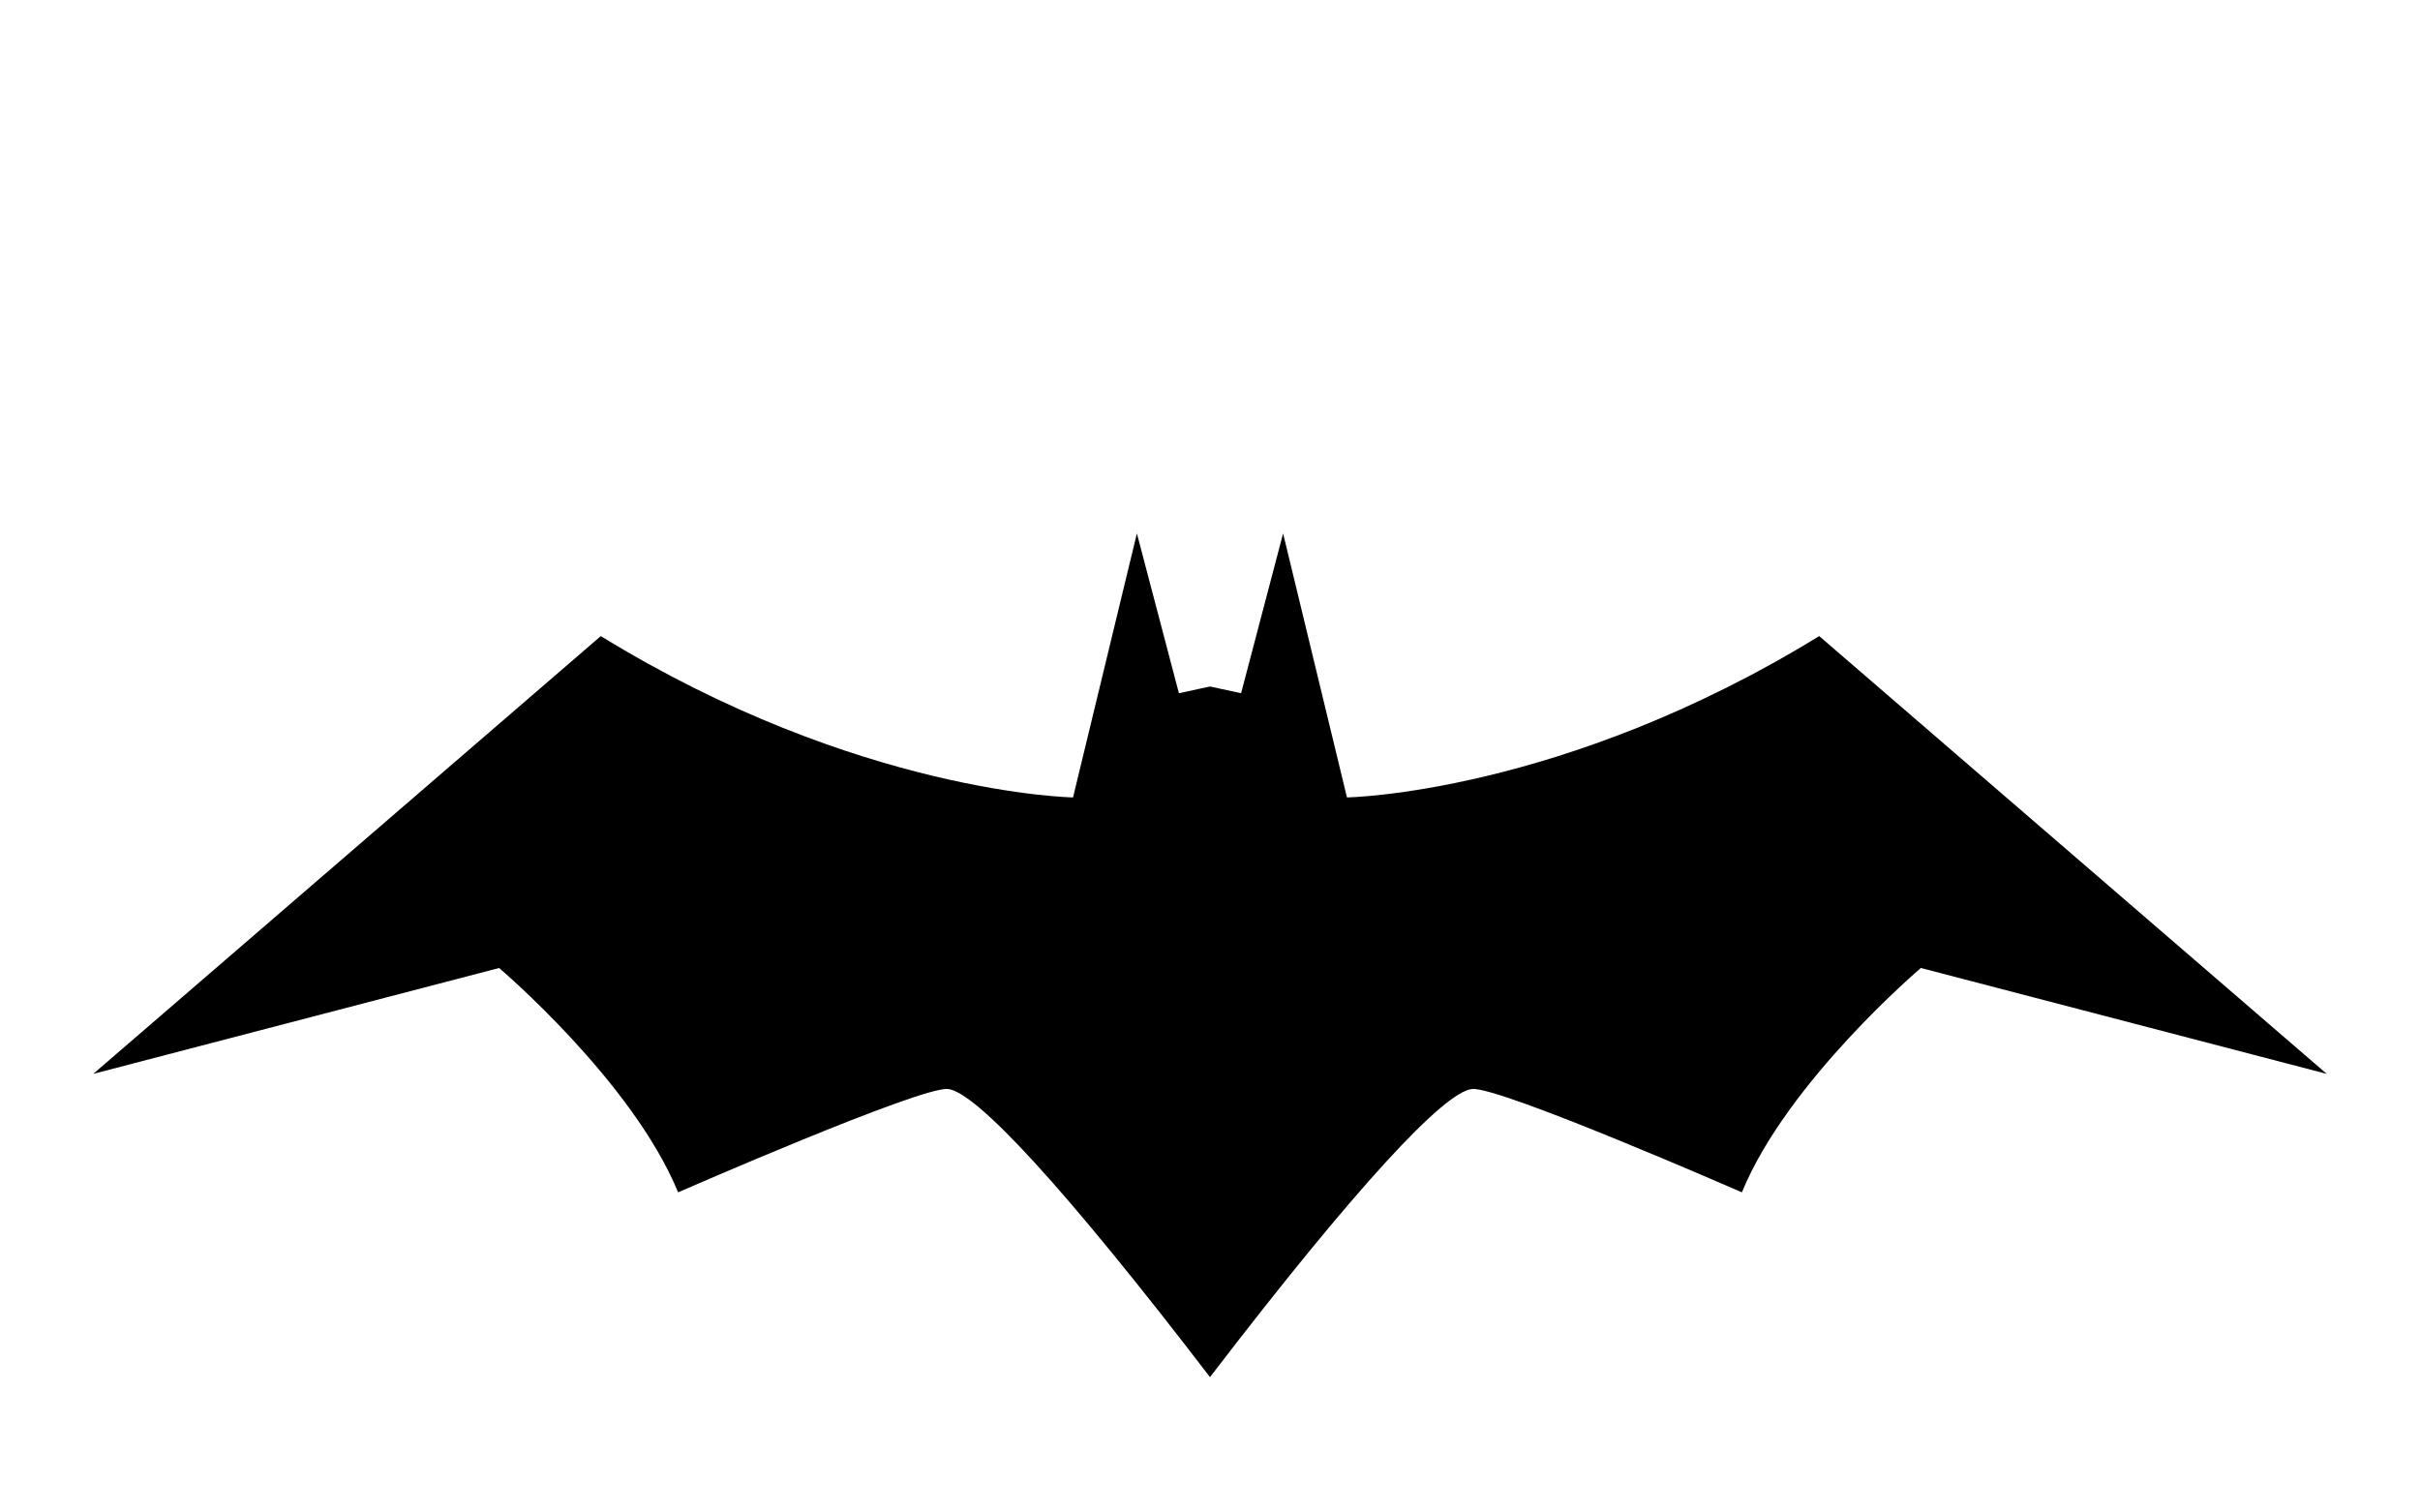 <?xml version="1.0" encoding="utf-8"?>
<!-- Generator: Adobe Illustrator 17.0.0, SVG Export Plug-In . SVG Version: 6.00 Build 0)  -->
<!DOCTYPE svg PUBLIC "-//W3C//DTD SVG 1.1//EN" "http://www.w3.org/Graphics/SVG/1.1/DTD/svg11.dtd">
<svg version="1.1" id="Layer_1" xmlns="http://www.w3.org/2000/svg" xmlns:xlink="http://www.w3.org/1999/xlink" x="0px" y="0px"
	 width="960px" height="600px" viewBox="0 0 960 600" enable-background="new 0 0 960 600" xml:space="preserve">
<g id="Layer_2">
	<path d="M721.667,252.333c-102,62.667-187.333,64-187.333,64L509,211.612L492.333,275L480,272.333L467.667,275L451,211.612
		l-25.333,104.721c0,0-85.333-1.333-187.333-64L37,426l161-42c0,0,53,45,71,89c0,0,96-42,107-41s46,38.606,104,114.303
		C538,470.606,573,433,584,432s107,41,107,41c18-44,71-89,71-89l161,42L721.667,252.333z"/>
</g>
</svg>
